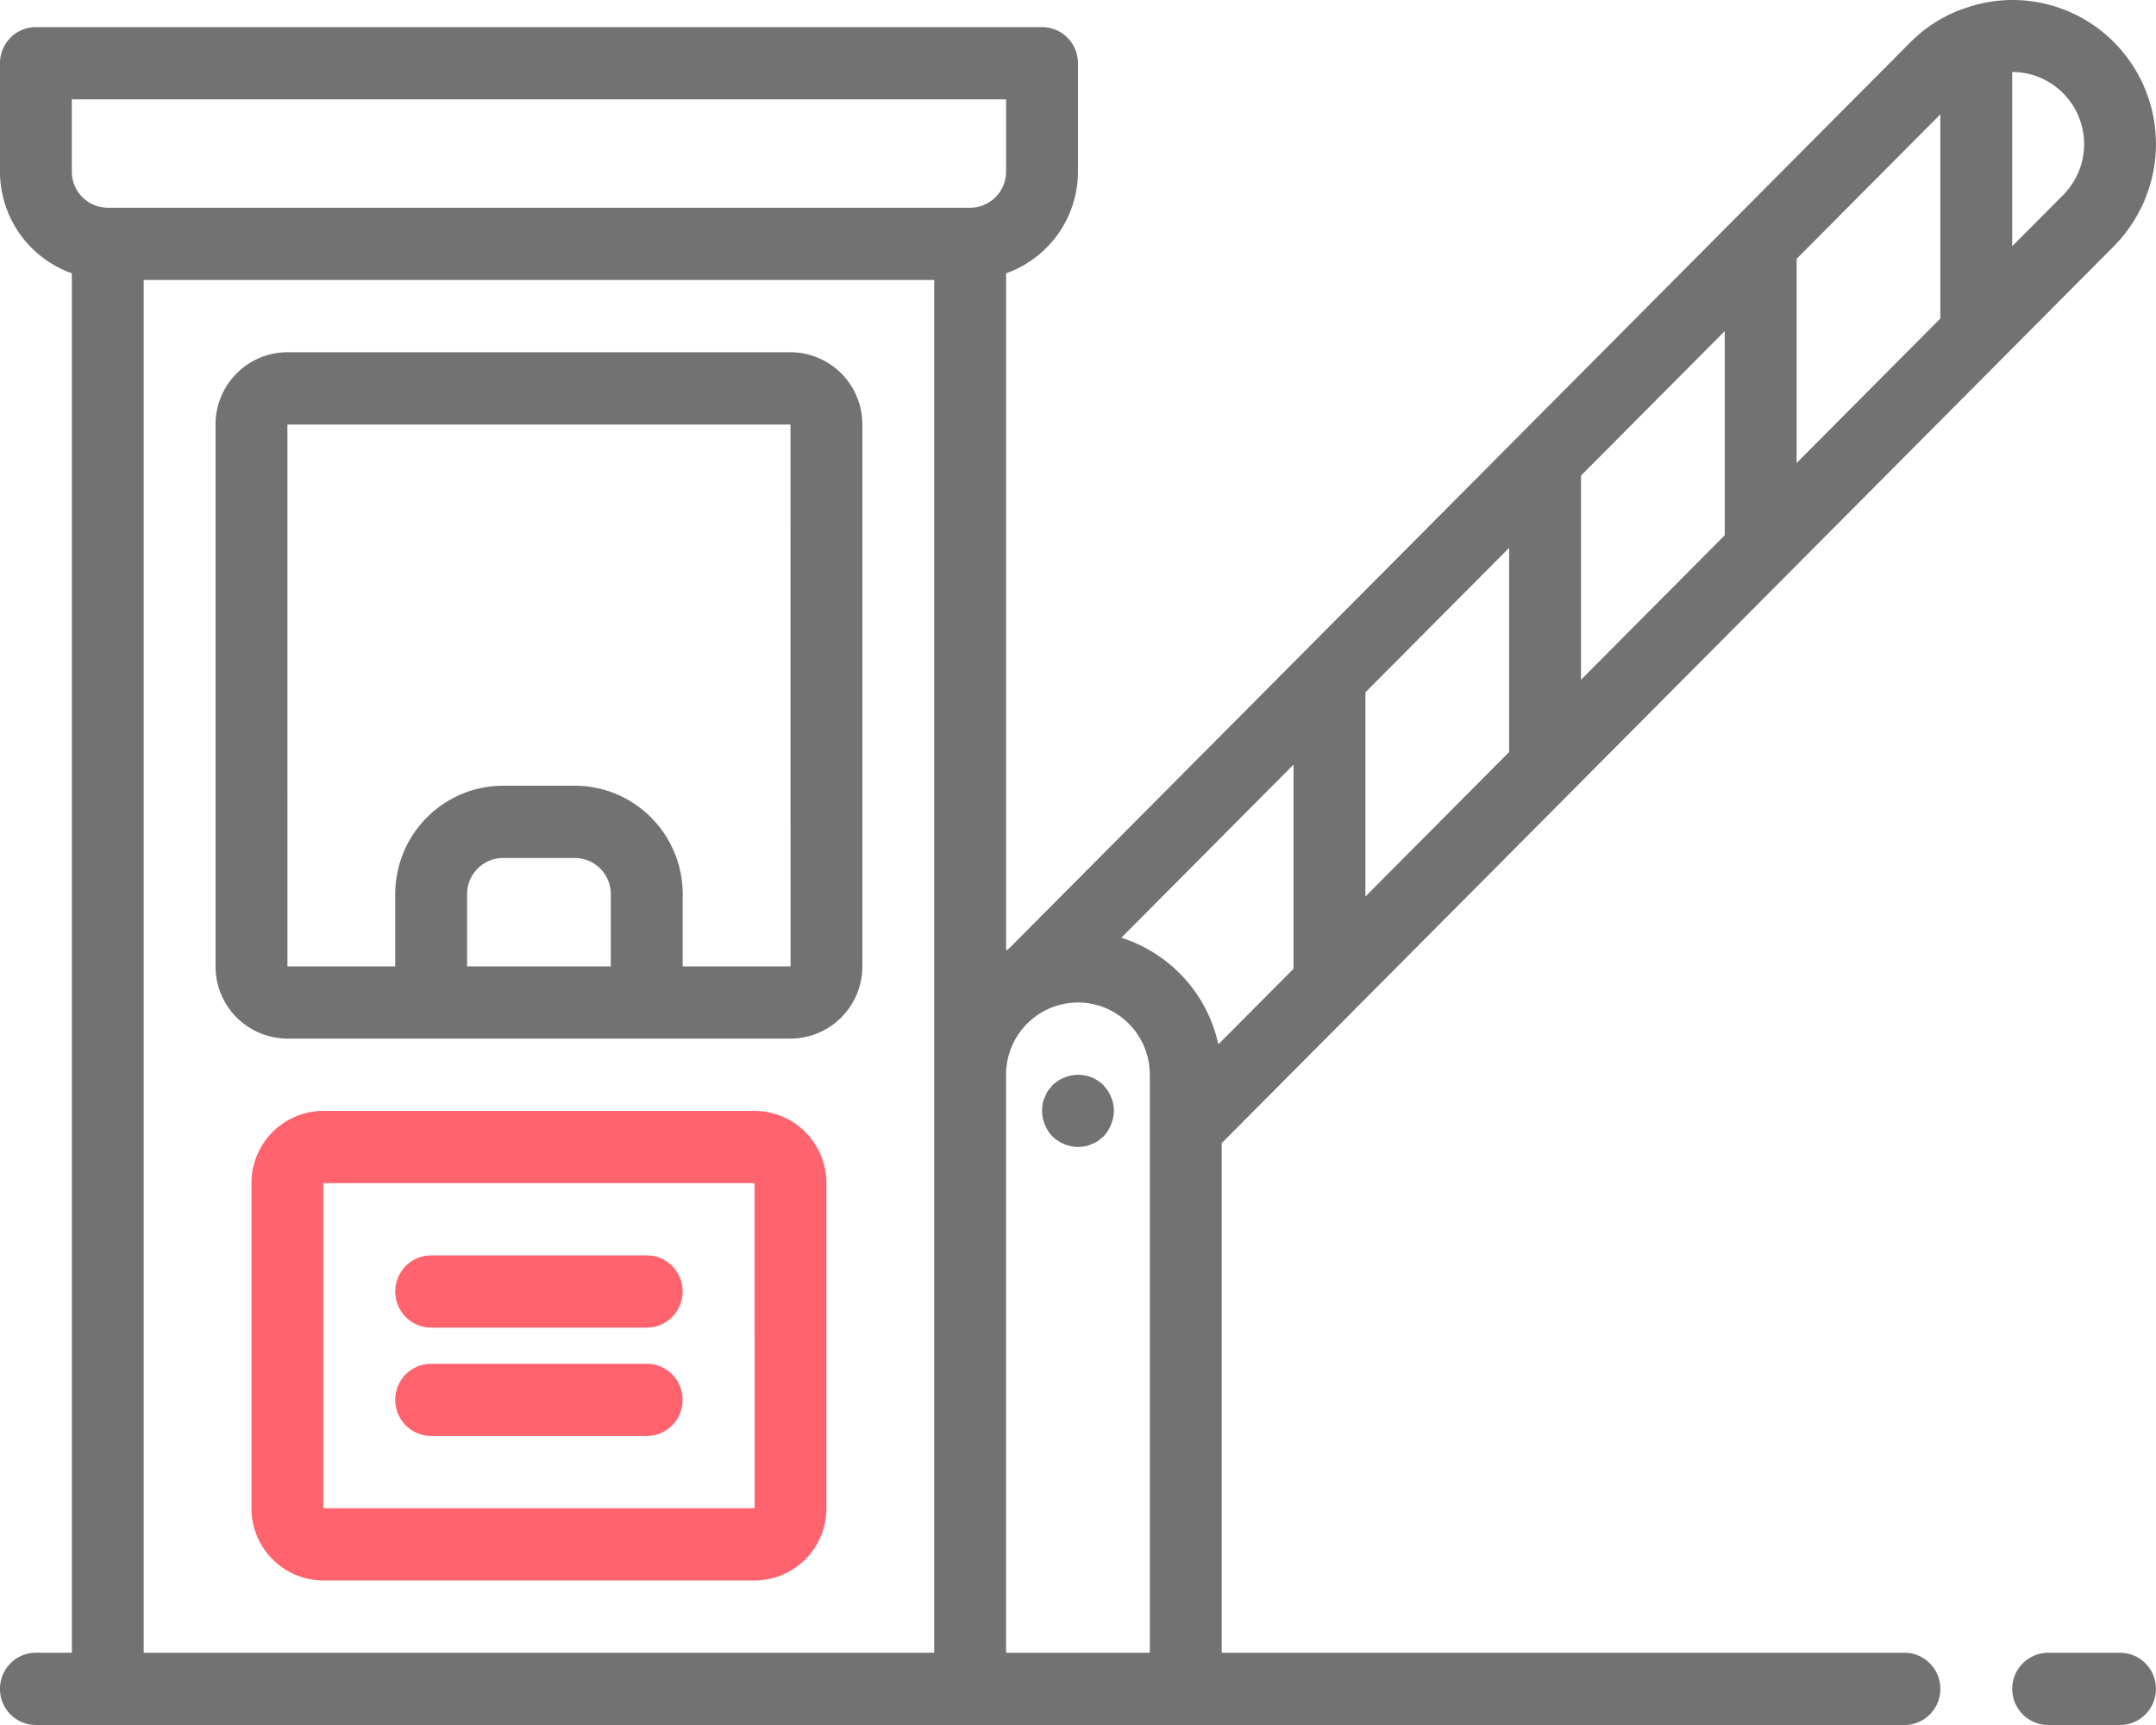 <svg xmlns="http://www.w3.org/2000/svg" xmlns:xlink="http://www.w3.org/1999/xlink" width="270" height="216" viewBox="0 0 90 72"><defs><path id="zfl8a" d="M406.498 2226.984h-3c-.828 0-1.5.675-1.5 1.508s.672 1.508 1.5 1.508h3c.829 0 1.5-.675 1.5-1.508s-.671-1.508-1.5-1.508z"/><path id="zfl8b" d="M329.998 2175.718h21l.003 22.618h-4.502v-3.016c-.003-2.497-2.016-4.521-4.5-4.524h-3c-2.485.003-4.498 2.027-4.5 4.524v3.016h-4.5zm13.5 22.618h-6v-3.016a1.506 1.506 0 0 1 1.5-1.508h3a1.506 1.506 0 0 1 1.5 1.508zm-13.5 3.015h21a3.01 3.01 0 0 0 3-3.016v-22.617a3.011 3.011 0 0 0-3-3.016h-21a3.011 3.011 0 0 0-3 3.016v22.617a3.01 3.01 0 0 0 3 3.016z"/><path id="zfl8c" d="M331.498 2220.953v-13.57h18l.003 13.57h-18.003zm18-16.586h-18a3.01 3.01 0 0 0-3 3.016v13.57a3.01 3.01 0 0 0 3 3.016h18a3.01 3.01 0 0 0 3-3.016v-13.57a3.01 3.01 0 0 0-3-3.016z"/><path id="zfl8d" d="M344.998 2210.398h-9c-.828 0-1.5.675-1.5 1.508s.672 1.508 1.5 1.508h9c.829 0 1.5-.675 1.5-1.508s-.671-1.508-1.5-1.508z"/><path id="zfl8e" d="M344.998 2214.922h-9c-.828 0-1.5.675-1.5 1.507 0 .833.672 1.508 1.5 1.508h9c.829 0 1.5-.675 1.5-1.508 0-.832-.671-1.507-1.5-1.507z"/><path id="zfl8f" d="M404.118 2166.147l-2.12 2.13v-7.272a2.98 2.98 0 0 1 2.12.882 3.014 3.014 0 0 1 0 4.26zm-5.12 5.147l-6 6.031v-8.522l6-6.031zm-9 9.047l-6 6.031v-8.522l6-6.031zm-9 9.047l-6 6.031v-8.522l6-6.031zm-9 9.047l-3.139 3.155a6.016 6.016 0 0 0-4.05-4.45l7.19-7.227v8.522zm-12 28.55v-24.126a3.008 3.008 0 0 1 3-3.016c1.657 0 3 1.35 3 3.016v24.125zm-1.5-60.314h-36a1.506 1.506 0 0 1-1.5-1.508v-3.016h39v3.016a1.506 1.506 0 0 1-1.5 1.508zm-34.5 60.313v-57.298h33v57.298zm84-62.967a6.024 6.024 0 0 0-2.553-4.93 5.956 5.956 0 0 0-5.483-.721c-.02.007-.04.01-.059.017a5.933 5.933 0 0 0-2.145 1.371l-7.32 7.358-9 9.047v.001l-9 9.046v.001l-12.342 12.407c-.033.018-.066.034-.097.053v-28.258a4.515 4.515 0 0 0 3-4.246v-4.524c0-.832-.672-1.507-1.5-1.507h-42c-.83 0-1.5.675-1.5 1.507v4.524a4.514 4.514 0 0 0 3 4.245v57.576h-1.5c-.83 0-1.5.675-1.5 1.508s.67 1.508 1.5 1.508h78c.828 0 1.5-.675 1.5-1.508s-.672-1.508-1.5-1.508h-28.5v-21.27l5.56-5.588v-.001l9-9.046v-.001l9-9.046v-.001l9-9.047 4.68-4.705a6.084 6.084 0 0 0 1.76-4.262z"/><path id="zfl8g" d="M364.378 2203.793a1.154 1.154 0 0 0-.135-.27l-.18-.227a1.494 1.494 0 0 0-1.635-.317c-.184.073-.352.18-.495.317l-.18.226a1.165 1.165 0 0 0-.135.271.955.955 0 0 0-.09.272 2 2 0 0 0-.03.302c.003.197.043.391.12.573.073.184.18.353.315.497.146.133.313.24.495.317.18.077.374.118.57.12.1-.002.201-.012.3-.03a.972.972 0 0 0 .27-.09c.096-.033.187-.08.27-.136l.225-.18a1.57 1.57 0 0 0 .315-.498c.077-.182.118-.376.12-.573a2.064 2.064 0 0 0-.03-.302.982.982 0 0 0-.09-.272z"/></defs><g><g transform="translate(-318 -2158)"><g><g><g><use fill="#727272" xlink:href="#zfl8a"/></g><g><use fill="#727272" xlink:href="#zfl8b"/></g><g><use fill="#ff636d" xlink:href="#zfl8c"/></g><g><use fill="#ff636d" xlink:href="#zfl8d"/></g><g><use fill="#ff636d" xlink:href="#zfl8e"/></g><g><use fill="#727272" xlink:href="#zfl8f"/></g><g><use fill="#727272" xlink:href="#zfl8g"/></g></g></g></g></g></svg>